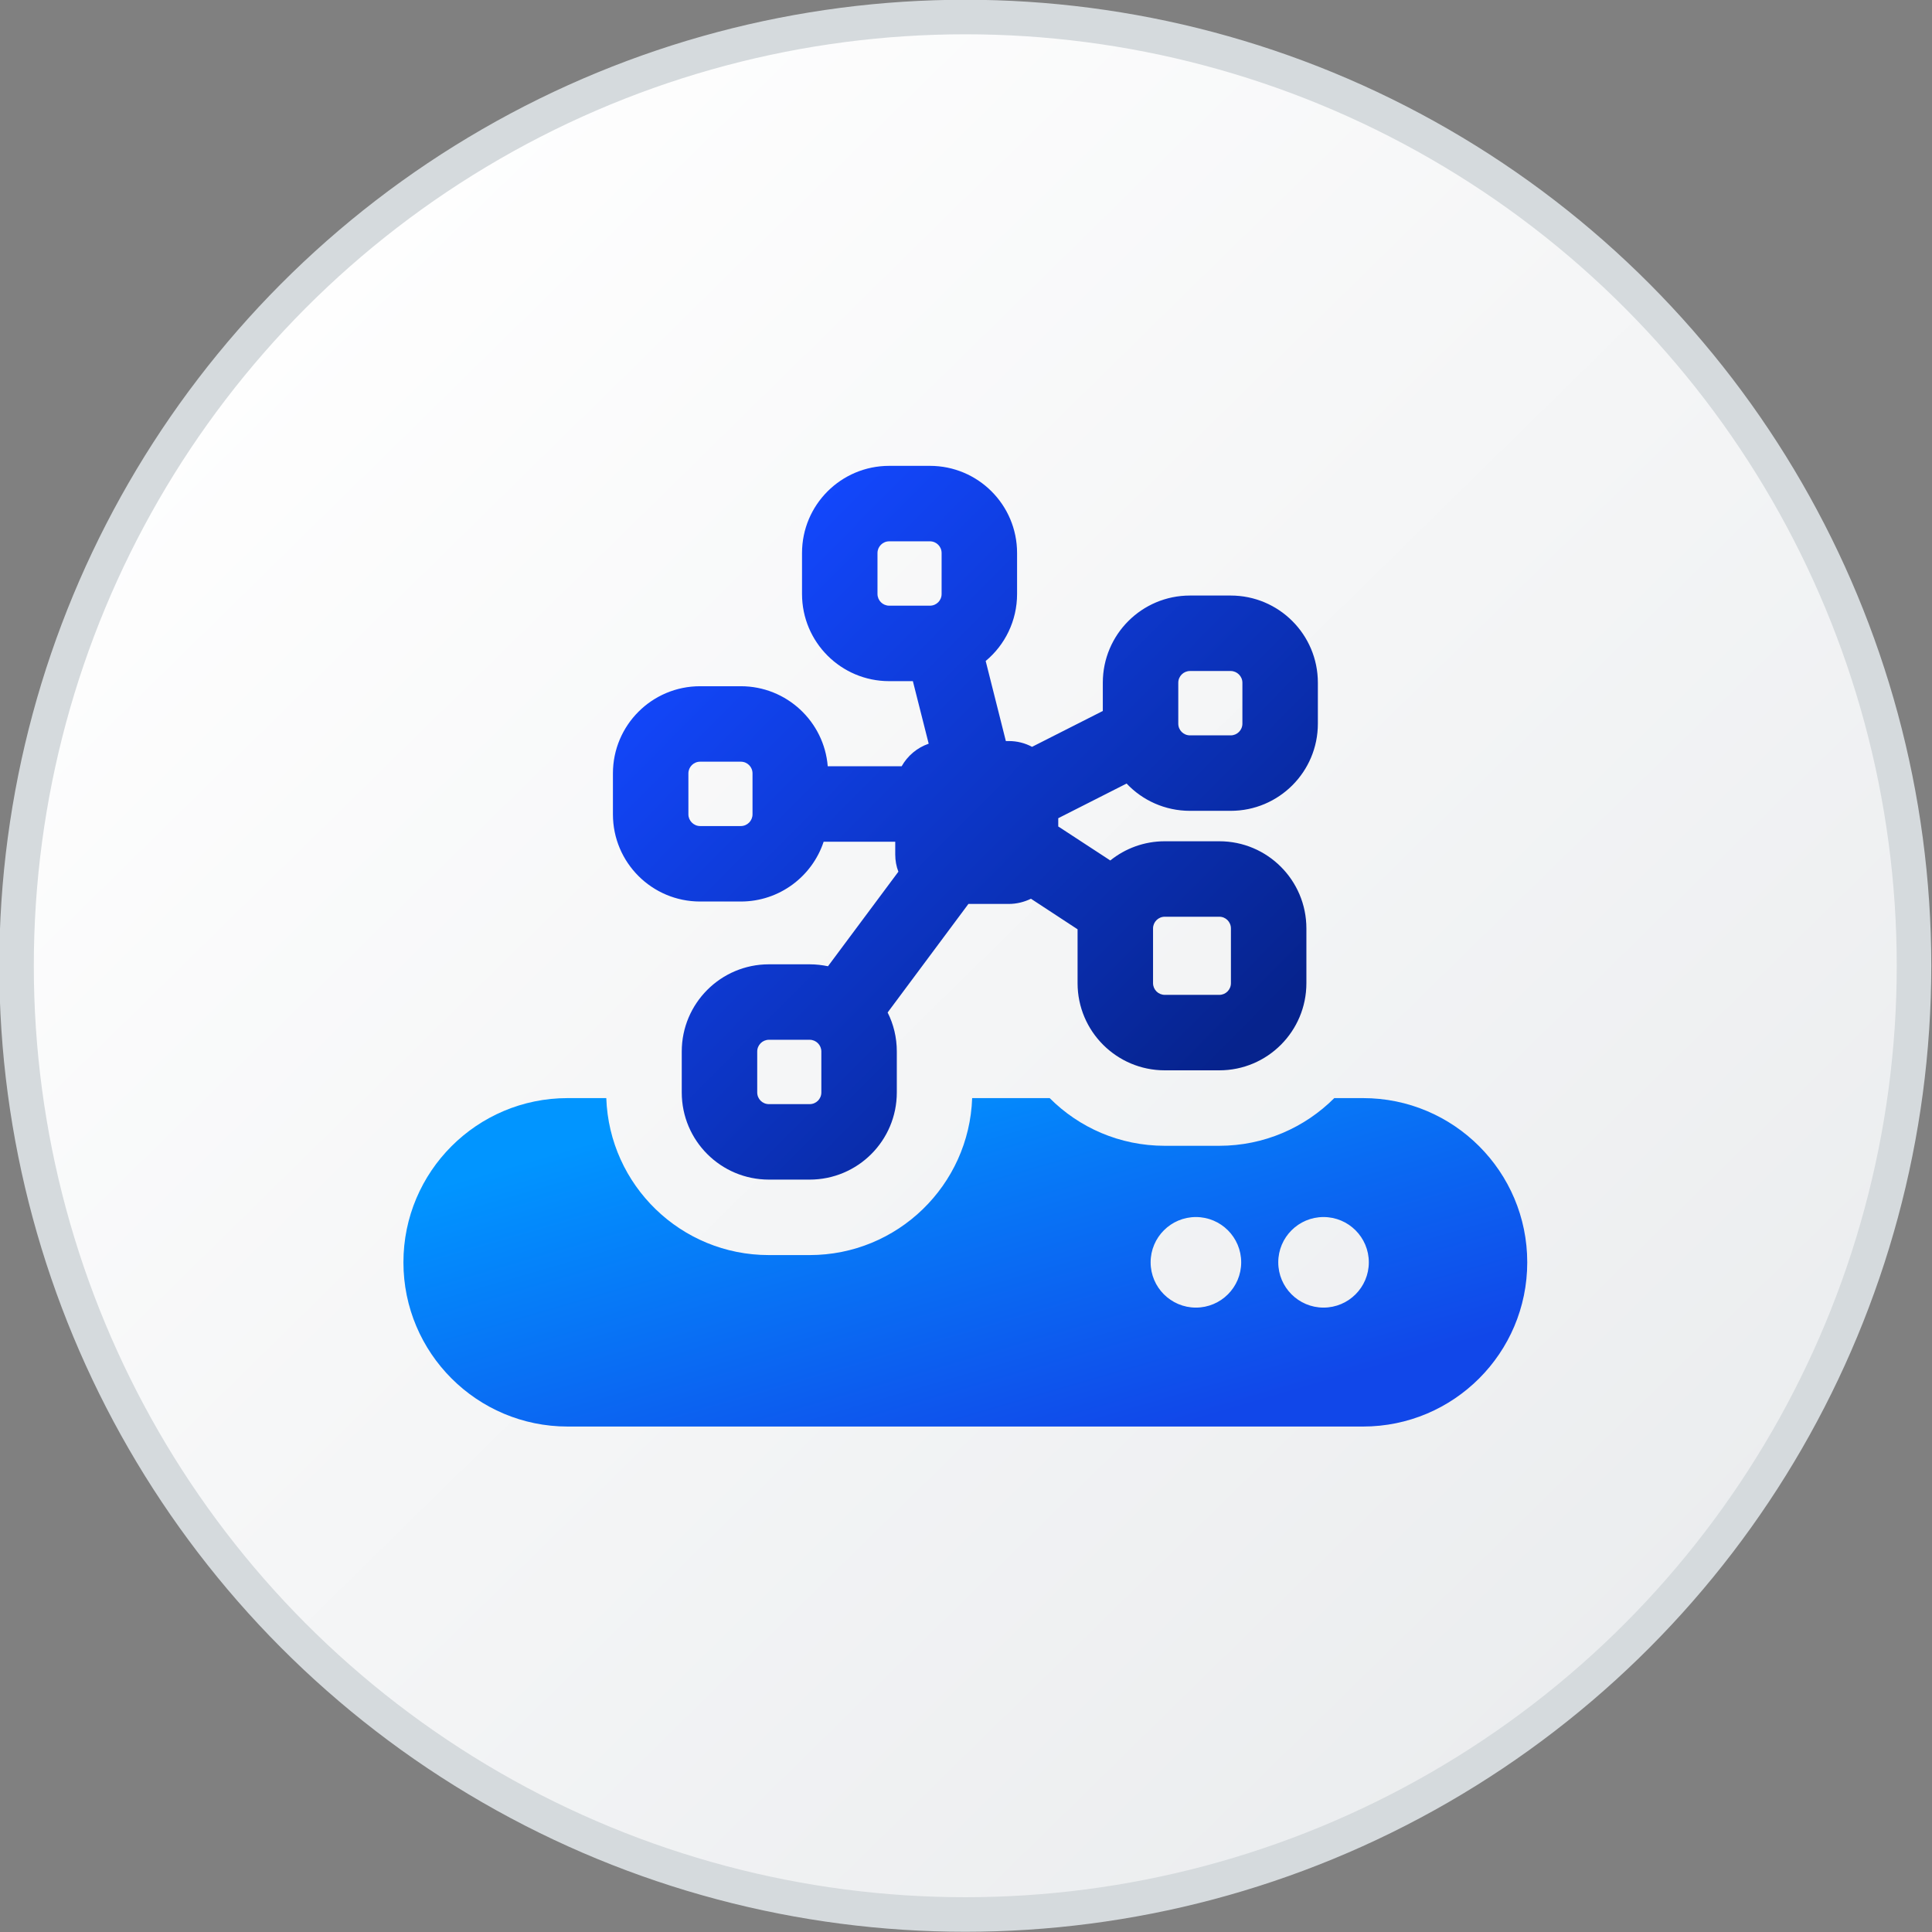 <svg width="16" height="16" viewBox="0 0 16 16" fill="none" xmlns="http://www.w3.org/2000/svg">
<rect x="0" y="0" width="16" height="16" fill="#808080" stroke="none"/>
<circle cx="7.994" cy="7.998" r="7.857" fill="url(#paint0_linear_3890_21527)" stroke="#D5DADD" stroke-width="0.286"/>
<path fill-rule="evenodd" clip-rule="evenodd" d="M5.021 9.094H4.701C3.95 9.094 3.341 9.703 3.341 10.454C3.341 11.205 3.95 11.814 4.701 11.814H11.288C12.039 11.814 12.648 11.205 12.648 10.454C12.648 9.703 12.039 9.094 11.288 9.094H11.05C10.806 9.338 10.469 9.489 10.097 9.489H9.646C9.273 9.489 8.936 9.338 8.693 9.094H8.051C8.026 9.816 7.433 10.394 6.705 10.394H6.367C5.639 10.394 5.046 9.816 5.021 9.094ZM9.904 10.829C10.111 10.829 10.279 10.661 10.279 10.454C10.279 10.247 10.111 10.079 9.904 10.079C9.697 10.079 9.529 10.247 9.529 10.454C9.529 10.661 9.697 10.829 9.904 10.829ZM11.336 10.454C11.336 10.661 11.168 10.829 10.961 10.829C10.754 10.829 10.586 10.661 10.586 10.454C10.586 10.247 10.754 10.079 10.961 10.079C11.168 10.079 11.336 10.247 11.336 10.454Z" fill="url(#paint1_linear_3890_21527)"/>
<path fill-rule="evenodd" clip-rule="evenodd" d="M7.701 3.858C8.1 3.858 8.423 4.181 8.423 4.58V4.919C8.423 5.142 8.322 5.342 8.163 5.474L8.33 6.137H8.354C8.424 6.137 8.489 6.154 8.547 6.185L9.133 5.888V5.654C9.133 5.255 9.456 4.932 9.855 4.932H10.192C10.591 4.932 10.914 5.255 10.914 5.654V5.993C10.914 6.392 10.591 6.715 10.192 6.715H9.855C9.648 6.715 9.461 6.628 9.33 6.489L8.764 6.776V6.848L8.765 6.845L9.195 7.126C9.318 7.027 9.475 6.967 9.646 6.967H10.098C10.496 6.967 10.819 7.29 10.819 7.689V8.142C10.819 8.541 10.496 8.864 10.098 8.864H9.646C9.248 8.864 8.924 8.541 8.924 8.142V7.696L8.538 7.443C8.482 7.47 8.42 7.486 8.354 7.486H8.02L7.351 8.385C7.4 8.482 7.427 8.592 7.427 8.708V9.047C7.427 9.446 7.104 9.769 6.705 9.769H6.368C5.969 9.769 5.646 9.446 5.646 9.047L5.646 8.708C5.646 8.31 5.969 7.986 6.368 7.986H6.705C6.757 7.986 6.808 7.992 6.857 8.002L7.44 7.219C7.423 7.175 7.414 7.127 7.414 7.077V6.971L6.821 6.971C6.726 7.258 6.455 7.466 6.135 7.466H5.798C5.399 7.466 5.076 7.143 5.076 6.744L5.076 6.405C5.076 6.006 5.399 5.683 5.798 5.683H6.135C6.514 5.683 6.825 5.975 6.855 6.346L7.467 6.346C7.516 6.259 7.595 6.192 7.691 6.159L7.56 5.641H7.364C6.965 5.641 6.642 5.318 6.642 4.919V4.58C6.642 4.181 6.965 3.858 7.364 3.858H7.701ZM7.798 4.58C7.798 4.526 7.755 4.483 7.701 4.483L7.364 4.483C7.311 4.483 7.267 4.526 7.267 4.58V4.919C7.267 4.973 7.311 5.016 7.364 5.016H7.701C7.755 5.016 7.798 4.973 7.798 4.919V4.58ZM10.289 5.654C10.289 5.601 10.245 5.557 10.192 5.557H9.855C9.801 5.557 9.758 5.601 9.758 5.654V5.993C9.758 6.047 9.801 6.09 9.855 6.09H10.192C10.245 6.09 10.289 6.047 10.289 5.993V5.654ZM10.194 7.689C10.194 7.635 10.151 7.592 10.098 7.592H9.646C9.593 7.592 9.549 7.635 9.549 7.689V8.142C9.549 8.196 9.593 8.239 9.646 8.239H10.098C10.151 8.239 10.194 8.196 10.194 8.142V7.689ZM6.135 6.308C6.189 6.308 6.232 6.351 6.232 6.405V6.744C6.232 6.797 6.189 6.841 6.135 6.841H5.798C5.745 6.841 5.701 6.797 5.701 6.744V6.405C5.701 6.351 5.745 6.308 5.798 6.308H6.135ZM6.802 8.708C6.802 8.655 6.759 8.611 6.705 8.611H6.368C6.314 8.611 6.271 8.655 6.271 8.708V9.047C6.271 9.101 6.314 9.144 6.368 9.144H6.705C6.759 9.144 6.802 9.101 6.802 9.047V8.708Z" fill="url(#paint2_linear_3890_21527)"/>
<defs>
<linearGradient id="paint0_linear_3890_21527" x1="1.446" y1="2.269" x2="13.682" y2="14.746" gradientUnits="userSpaceOnUse">
<stop stop-color="white"/>
<stop offset="1" stop-color="#EAECEE"/>
</linearGradient>
<linearGradient id="paint1_linear_3890_21527" x1="4.736" y1="9.501" x2="5.761" y2="13.01" gradientUnits="userSpaceOnUse">
<stop stop-color="#0195FF"/>
<stop offset="0.991" stop-color="#1147E9"/>
</linearGradient>
<linearGradient id="paint2_linear_3890_21527" x1="5.939" y1="4.728" x2="10.076" y2="8.831" gradientUnits="userSpaceOnUse">
<stop stop-color="#1348FF"/>
<stop offset="1" stop-color="#06238D"/>
</linearGradient>
</defs>
</svg>
